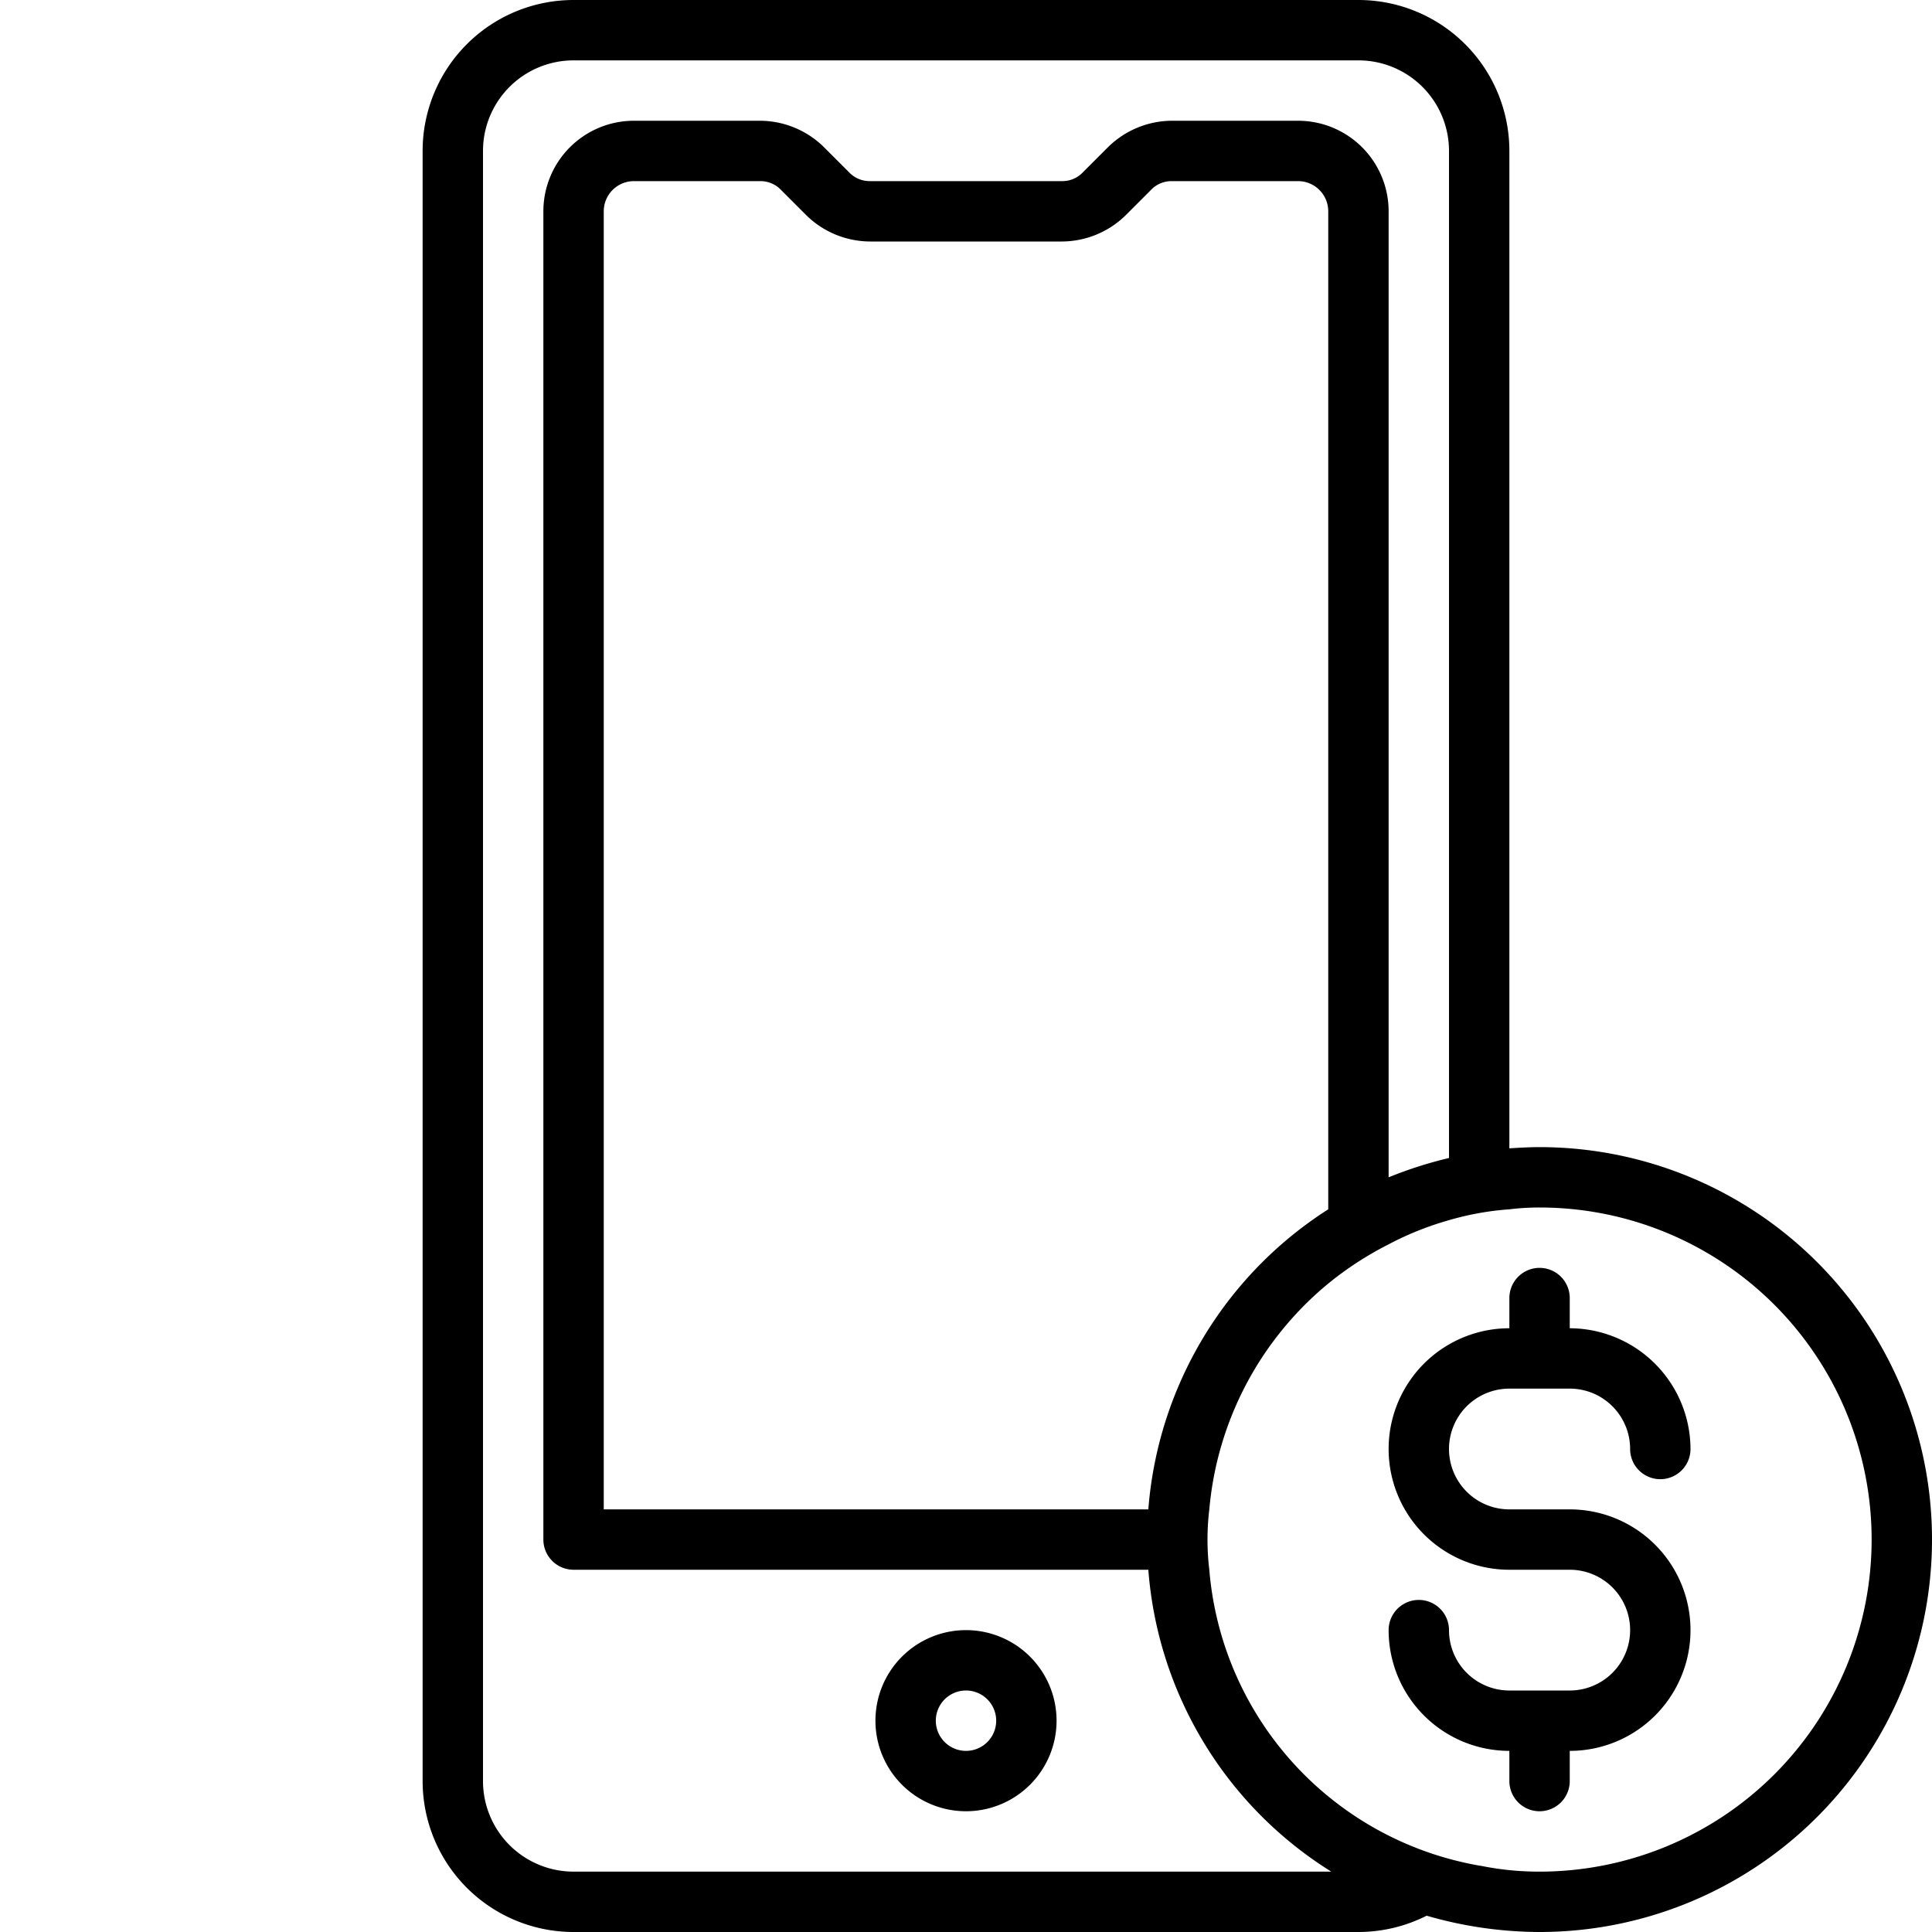 <svg xmlns="http://www.w3.org/2000/svg" data-name="Layer 1" viewBox="0 0 32 32"><path d="M25,23h1a1,1,0,0,1,1,1,.5.5,0,0,0,1,0,2.006,2.006,0,0,0-2-2v-.5a.5.5,0,0,0-1,0V22a2,2,0,0,0,0,4h1a1,1,0,0,1,0,2H25a1,1,0,0,1-1-1,.5.5,0,0,0-1,0,2,2,0,0,0,2,2v.5a.5.5,0,0,0,1,0V29a2,2,0,0,0,0-4H25a1,1,0,0,1,0-2Zm.5-4c-.17,0-.34.01-.5.02V2.5A2.5,2.5,0,0,0,22.5,0H9.5A2.5,2.5,0,0,0,7,2.5v27A2.5,2.5,0,0,0,9.5,32h13a2.511,2.511,0,0,0,1.13-.27A6.761,6.761,0,0,0,25.5,32a6.5,6.5,0,0,0,0-13ZM9.5,31A1.5,1.5,0,0,1,8,29.5V2.5A1.5,1.5,0,0,1,9.5,1h13A1.5,1.5,0,0,1,24,2.5V19.18a6.852,6.852,0,0,0-1,.32V3.5A1.5,1.5,0,0,0,21.5,2H19.41a1.516,1.516,0,0,0-1.06.44l-.41.41a.469.469,0,0,1-.35.15H14.41a.469.469,0,0,1-.35-.15l-.41-.41A1.516,1.516,0,0,0,12.59,2H10.5A1.5,1.5,0,0,0,9,3.5v22a.5.5,0,0,0,.5.5h9.52a6.47,6.47,0,0,0,3.03,5ZM22,3.5V20.03A6.492,6.492,0,0,0,19.02,25H10V3.5a.5.5,0,0,1,.5-.5h2.09a.469.469,0,0,1,.35.15l.41.41A1.516,1.516,0,0,0,14.41,4h3.18a1.516,1.516,0,0,0,1.06-.44l.41-.41A.469.469,0,0,1,19.41,3H21.5A.5.5,0,0,1,22,3.5ZM25.5,31a4.834,4.834,0,0,1-.94-.09A5.425,5.425,0,0,1,20.03,26a4.178,4.178,0,0,1,0-1A5.468,5.468,0,0,1,22,21.26a5.534,5.534,0,0,1,1-.65,5.1,5.1,0,0,1,1-.4,4.768,4.768,0,0,1,1-.18,4.078,4.078,0,0,1,.5-.03,5.5,5.5,0,0,1,0,11ZM16,27a1.5,1.5,0,1,0,1.5,1.5A1.5,1.5,0,0,0,16,27Zm0,2a.5.5,0,1,1,.5-.5A.5.5,0,0,1,16,29Z"/></svg>